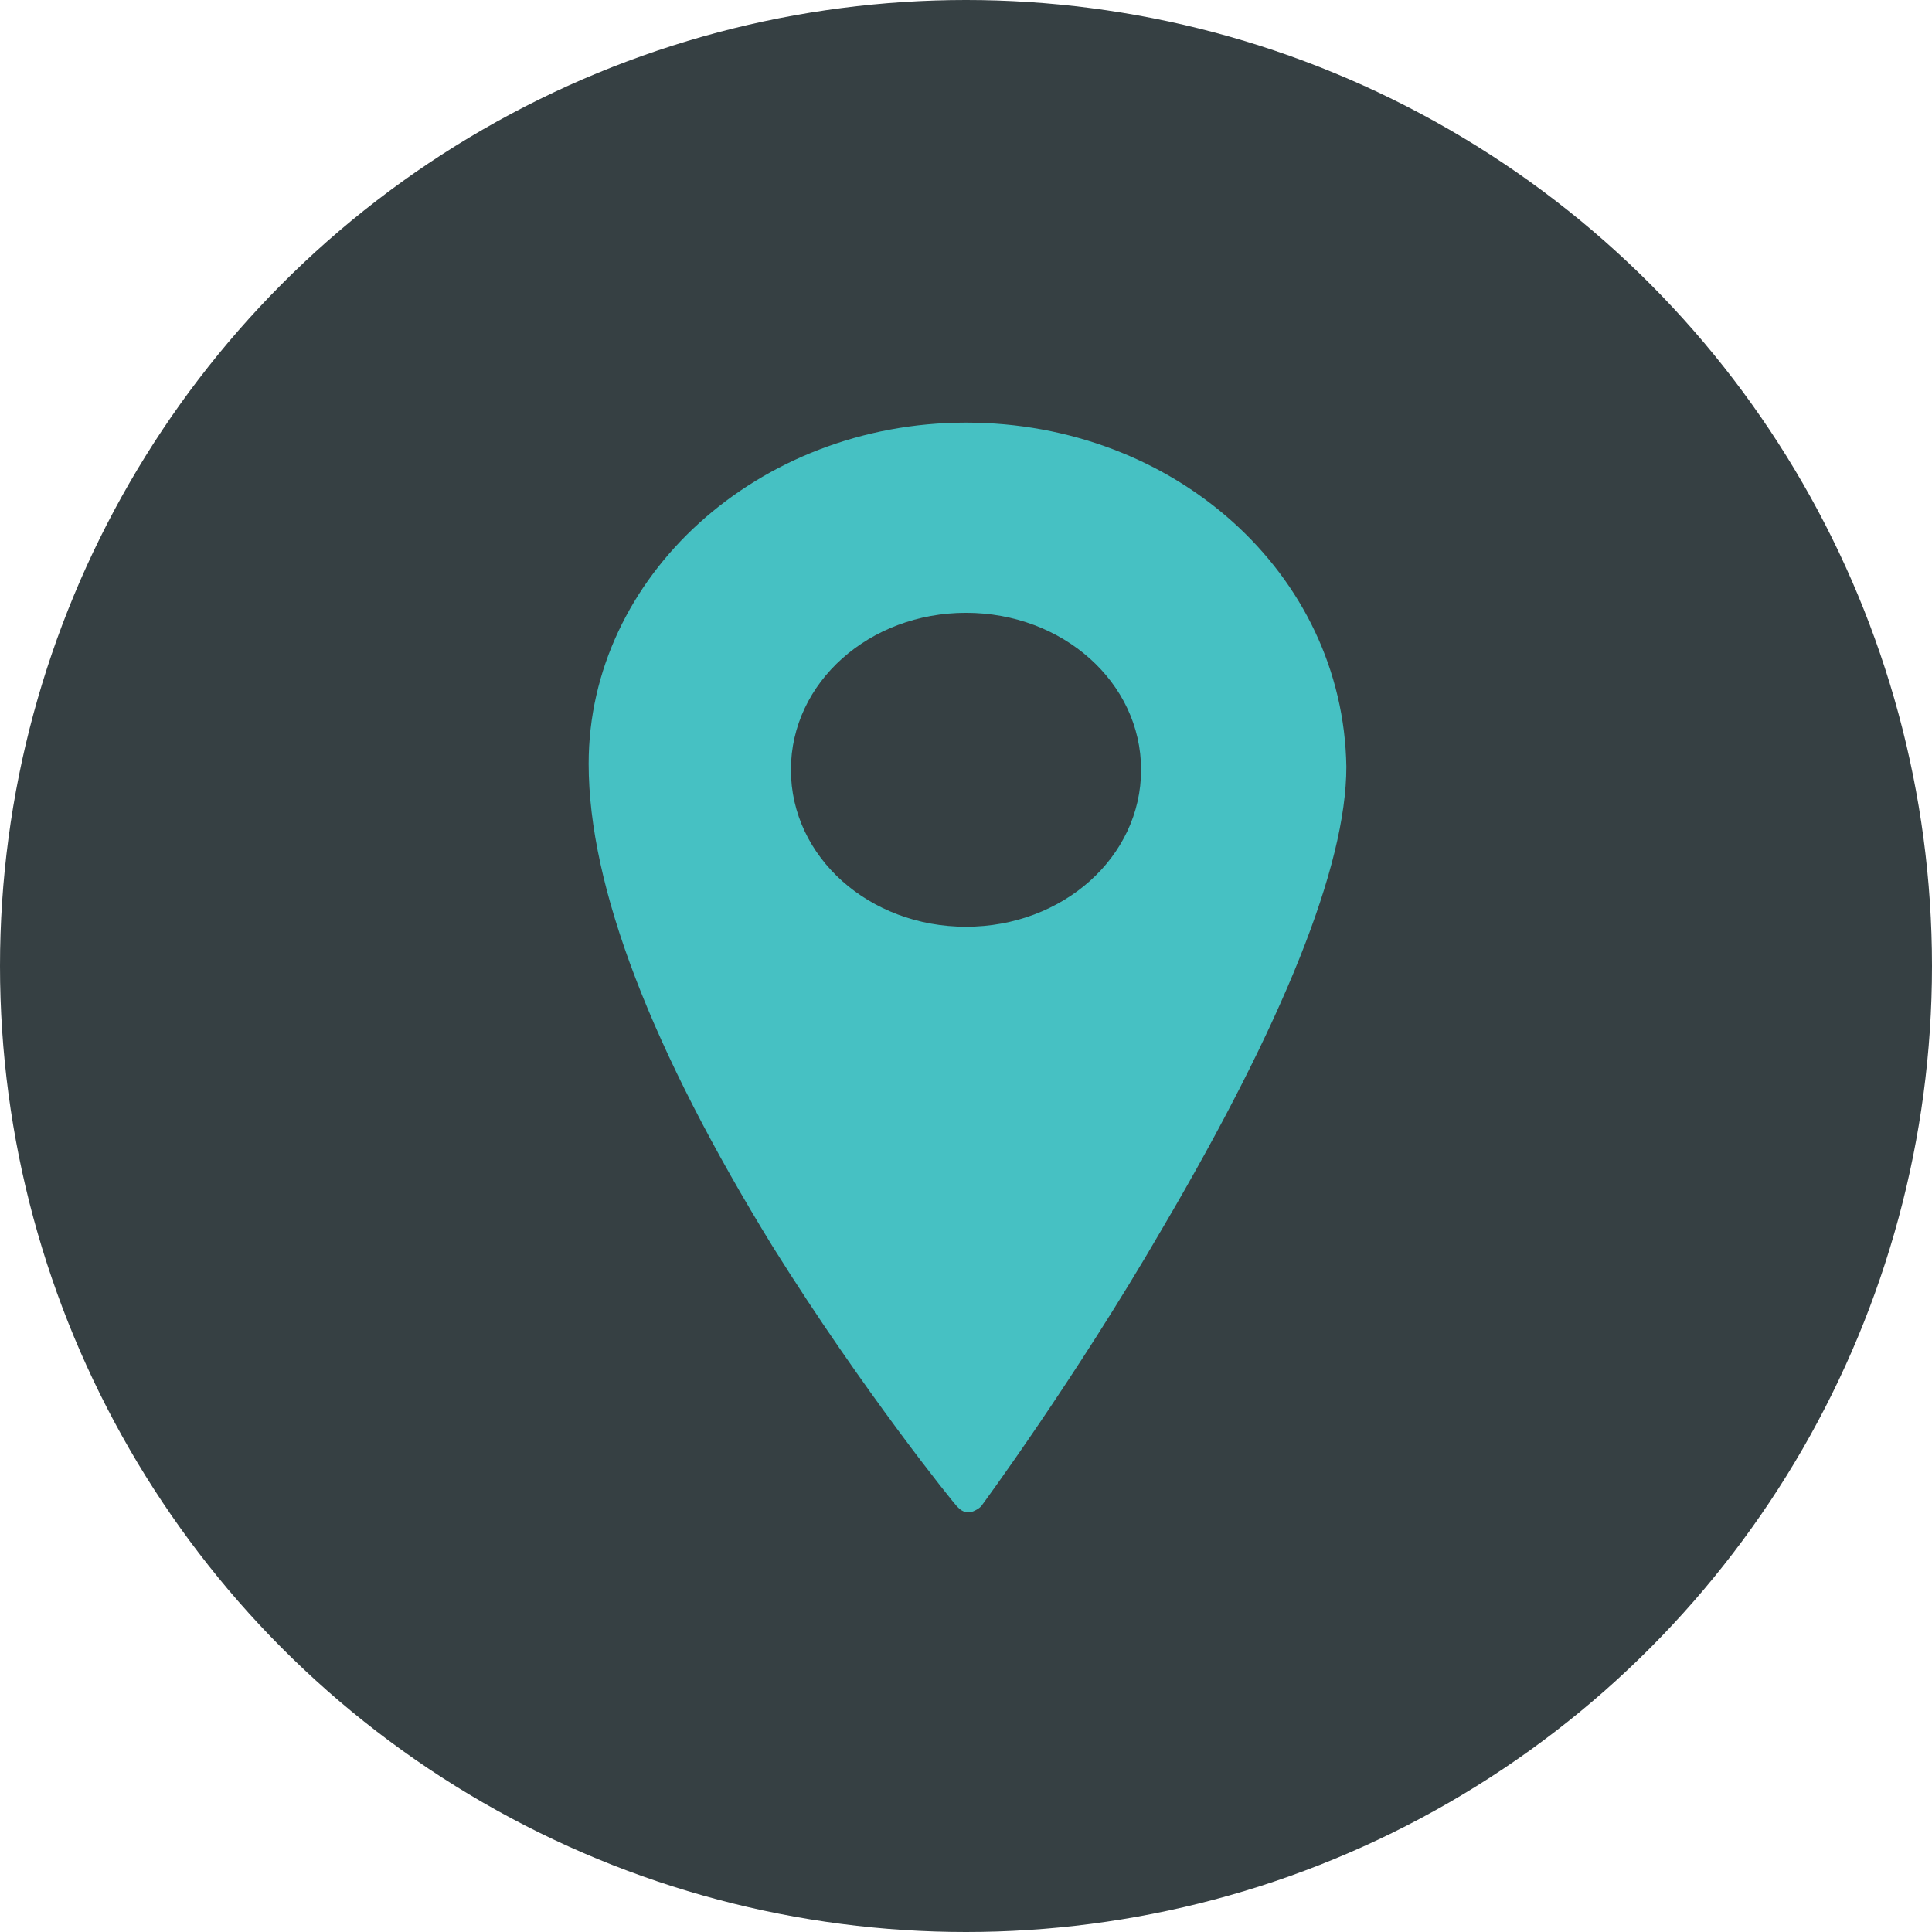<?xml version="1.0" encoding="utf-8"?>
<!-- Generator: Adobe Illustrator 23.0.1, SVG Export Plug-In . SVG Version: 6.00 Build 0)  -->
<svg version="1.1" id="Layer_1" xmlns="http://www.w3.org/2000/svg" xmlns:xlink="http://www.w3.org/1999/xlink" x="0px" y="0px"
	 viewBox="0 0 64 64" style="enable-background:new 0 0 64 64;" xml:space="preserve">
<style type="text/css">
	.st0{fill:#364043;}
	.st1{fill:#46C1C3;}
</style>
<g>
	<circle class="st0" cx="32" cy="32" r="32"/>
</g>
<g>
	<path class="st1" d="M32,14L32,14c-6.9,0-12.5,5.1-12.5,11.3c0,4.1,2.1,9.5,6.1,16c3,4.8,6,8.5,6.1,8.6c0.1,0.1,0.2,0.2,0.4,0.2
		c0,0,0,0,0,0c0.1,0,0.3-0.1,0.4-0.2c0,0,3.1-4.2,6-9.2c4-6.8,6.1-12,6.1-15.3C44.5,19,38.9,14,32,14z M37.8,25.5
		c0,2.9-2.6,5.2-5.8,5.2c-3.2,0-5.8-2.3-5.8-5.2s2.6-5.2,5.8-5.2C35.2,20.3,37.8,22.6,37.8,25.5z"/>
</g>
</svg>
